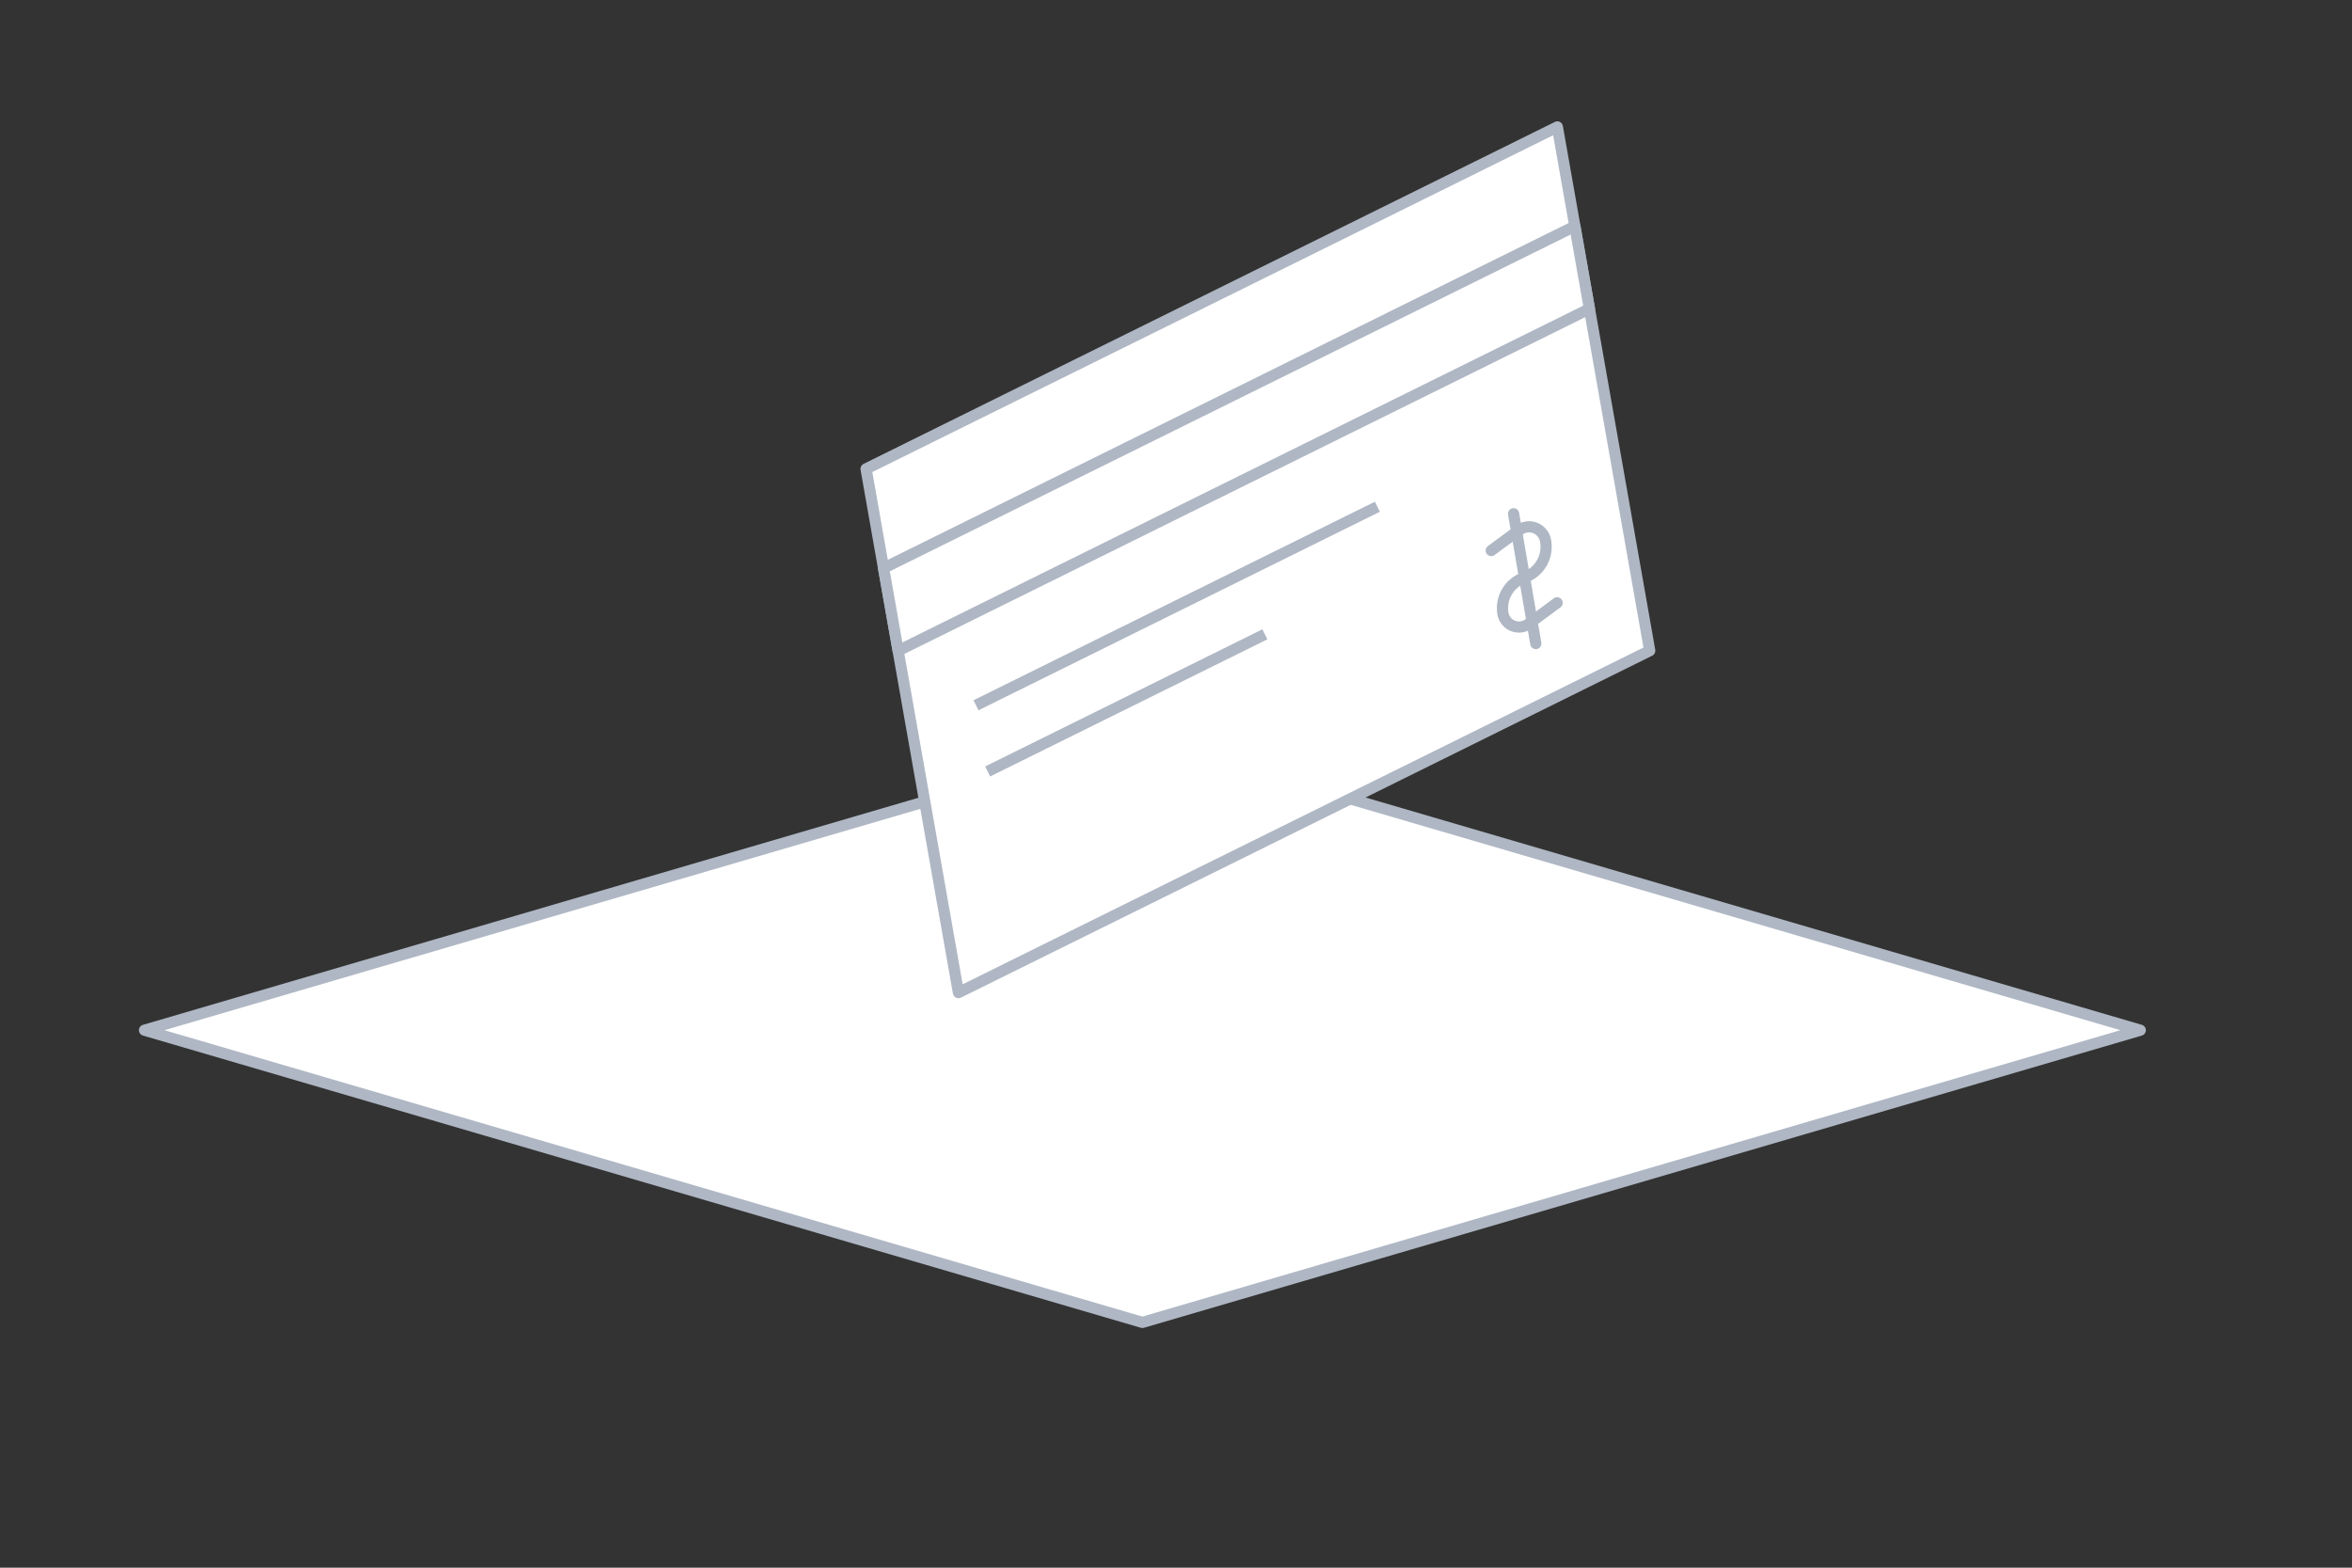 <?xml version="1.0" encoding="UTF-8"?>
<svg width="210px" height="140px" viewBox="0 0 210 140" version="1.1" xmlns="http://www.w3.org/2000/svg" xmlns:xlink="http://www.w3.org/1999/xlink">
    <rect x="0" y="0" width="210" height="140" fill="#333333" stroke="none"/>
    <!-- Generator: Sketch 60.1 (88133) - https://sketch.com -->
    <title>Artboard Copy</title>
    <desc>Created with Sketch.</desc>
    <g id="Artboard-Copy" stroke="none" stroke-width="1" fill="none" fill-rule="evenodd">
        <g id="Group-6-Copy-3" transform="translate(12, -17)">
            <polygon id="Rectangle-Copy-60" stroke="#AFB7C4" fill="#FFFFFF" stroke-linejoin="round" transform="translate(90, 109) rotate(45) translate(-90, -109) " points="71.548 90.548 153 46 108.452 127.452 27 172"></polygon>
            <g id="Group-11" transform="translate(100.262, 67) rotate(-10) translate(-100.262, -67) translate(42.762, 10)" fill="#FFFFFF" stroke="#AFB7C4">
                <polygon id="Rectangle-Copy-57" stroke-linejoin="round" transform="translate(57.551, 57) rotate(45) translate(-57.551, -57) " points="57.281 10 90.864 43.583 57.82 104 24.238 70.417"></polygon>
                <polygon id="Rectangle-Copy-63" stroke-linejoin="round" transform="translate(57.551, 46) rotate(45) translate(-57.551, -46) " points="71.423 13.142 76.722 18.441 43.678 78.858 38.38 73.559"></polygon>
                <line x1="59.288" y1="42.264" x2="40.101" y2="77.346" id="Rectangle-Copy-64" stroke-linejoin="round" transform="translate(49.695, 59.805) rotate(45) translate(-49.695, -59.805) "></line>
                <line x1="50.384" y1="55.429" x2="37.133" y2="79.658" id="Rectangle-Copy-65" stroke-linejoin="round" transform="translate(43.759, 67.544) rotate(45) translate(-43.759, -67.544) "></line>
                <path d="M84.45,62.84 L83.446,65.832 C83.19,66.595 82.364,67.007 81.601,66.751 C81.377,66.676 81.175,66.548 81.012,66.378 C80.045,65.37 79.934,63.816 80.748,62.681 L80.755,62.671 C81.574,61.53 81.462,59.968 80.49,58.955 L80.447,58.91 C79.871,58.31 78.919,58.29 78.319,58.866 C78.144,59.034 78.012,59.242 77.934,59.472 L76.953,62.389 L76.953,62.389" id="Rectangle-Copy-66" stroke-linecap="round" stroke-linejoin="round" transform="translate(80.701, 62.617) rotate(45) translate(-80.701, -62.617) "></path>
                <line x1="80.747" y1="56.916" x2="80.69" y2="68.676" id="Path-15" stroke-linecap="round"></line>
            </g>
            <g id="Group-10" transform="translate(116.953, 72.916)"></g>
        </g>
    </g>
</svg>